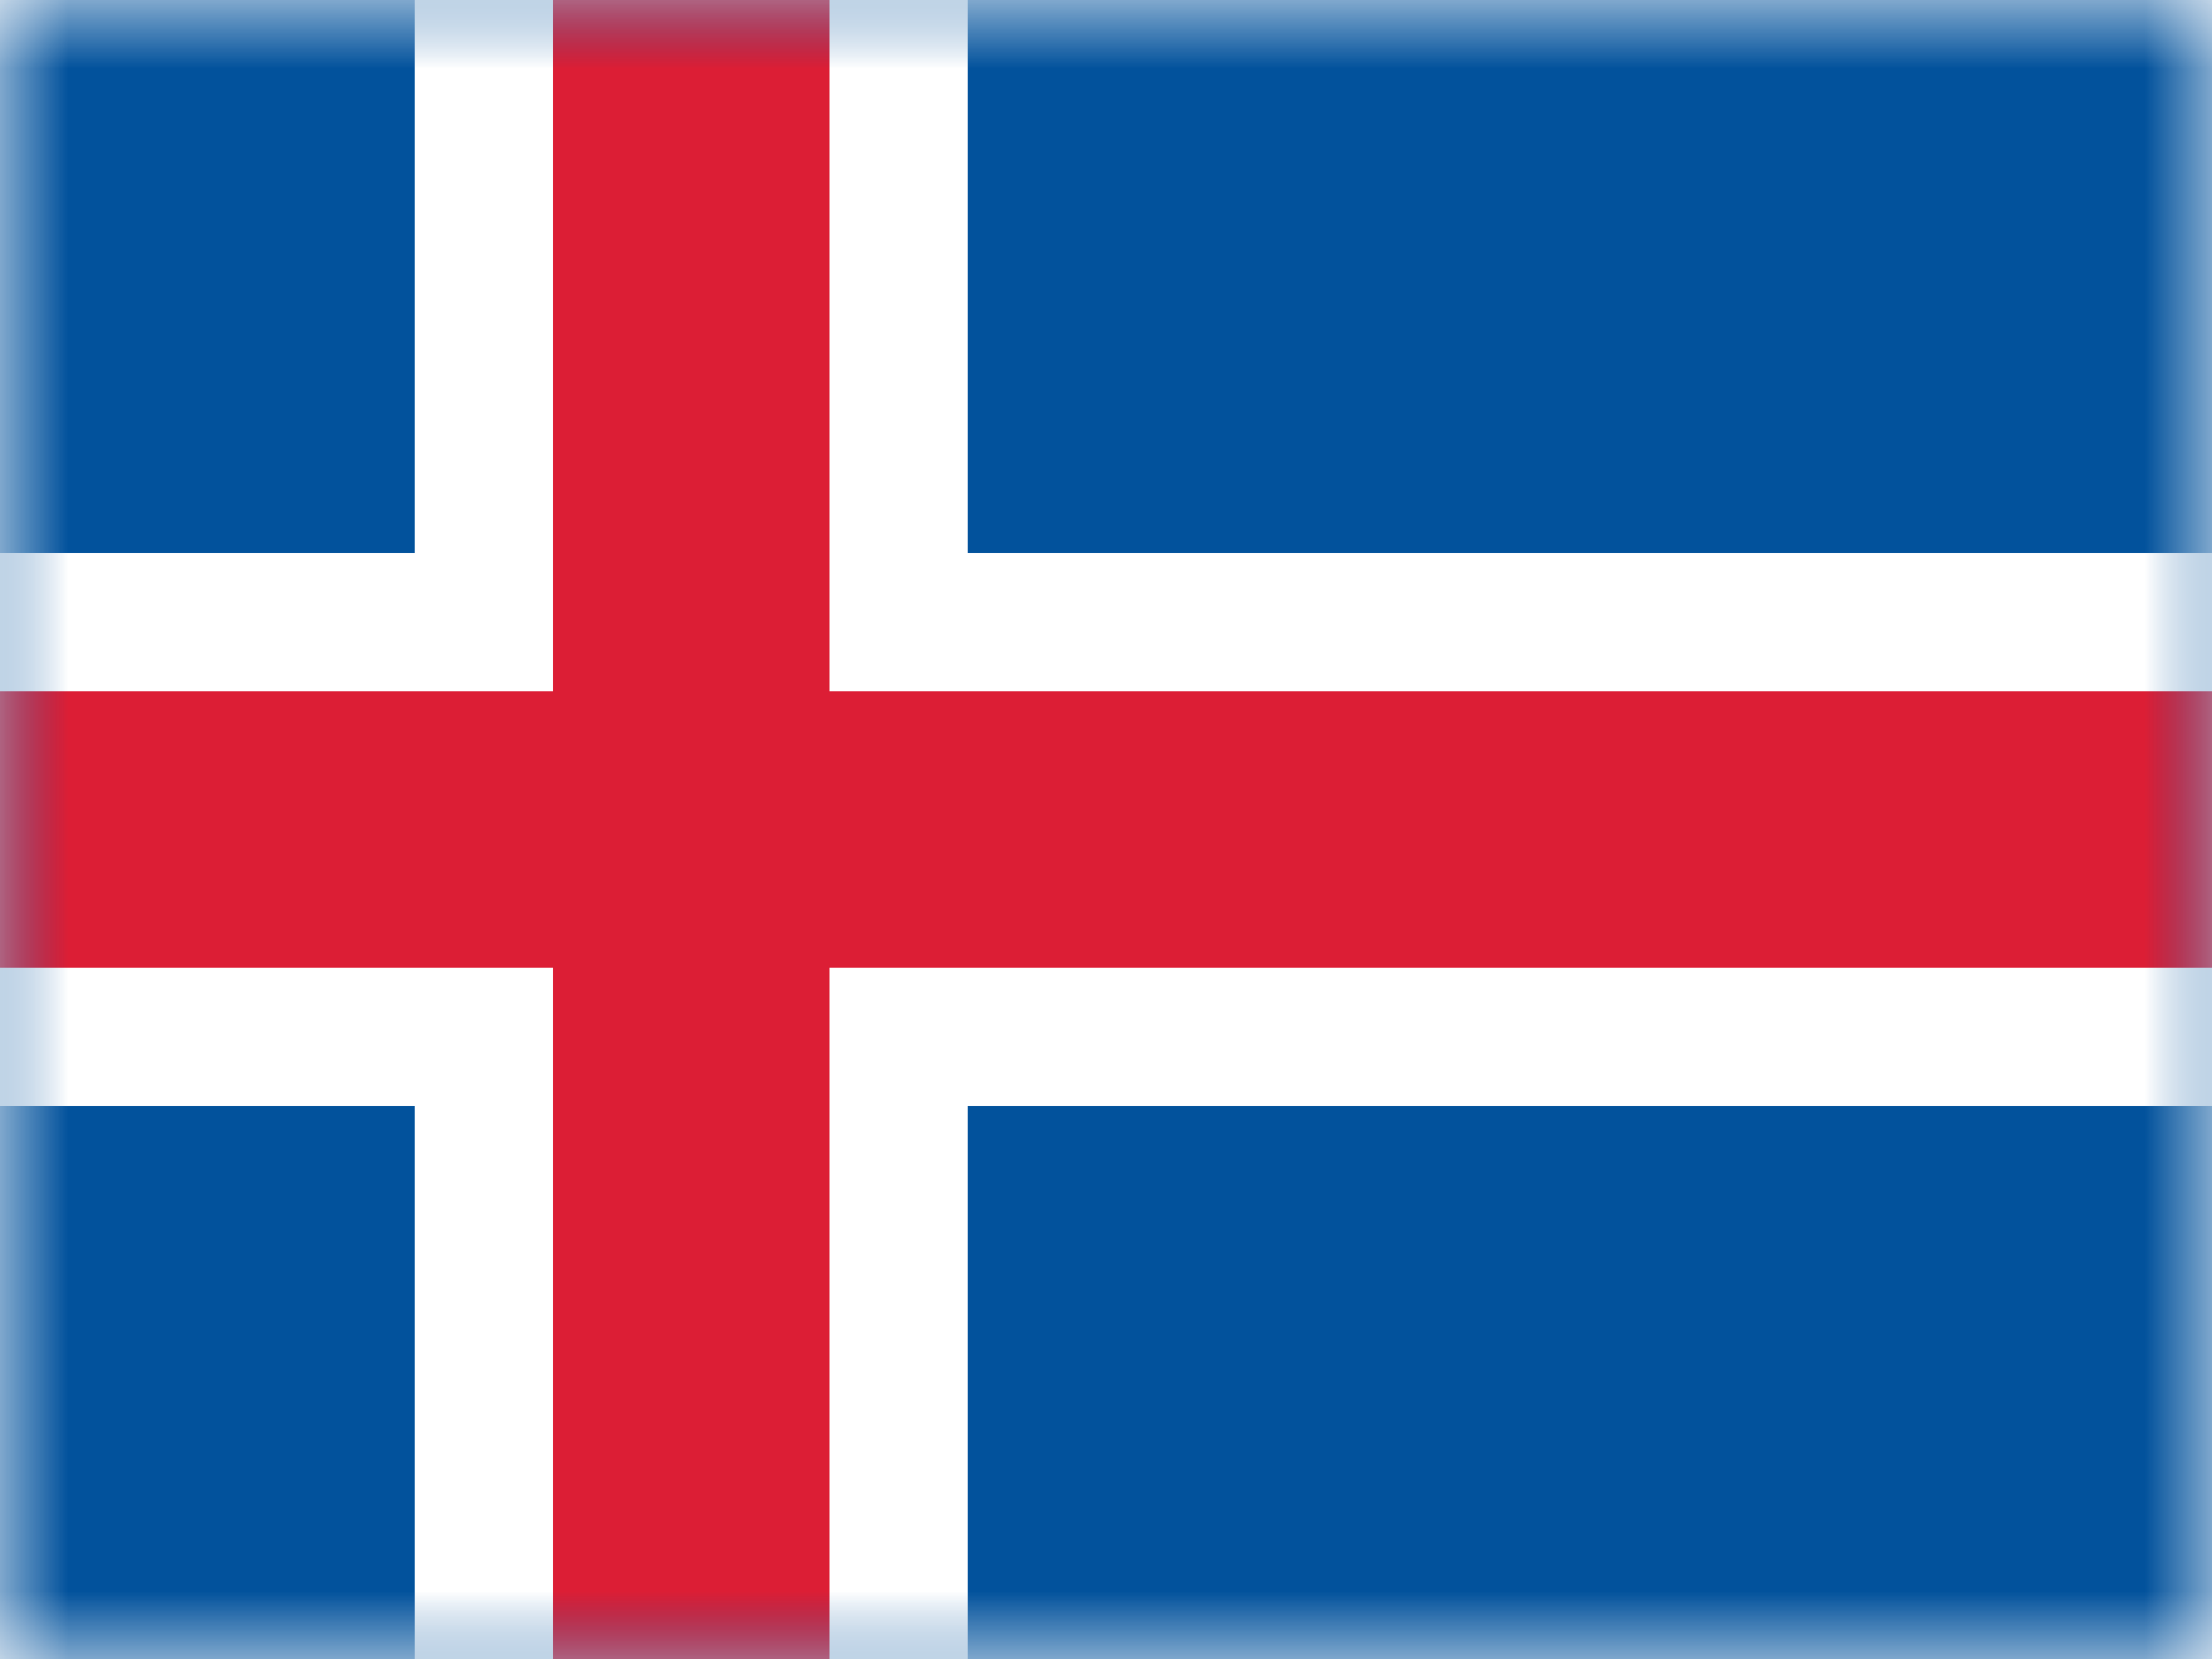 <?xml version="1.0" encoding="UTF-8"?>
<svg width="16px" height="12px" viewBox="0 0 16 12" version="1.1" xmlns="http://www.w3.org/2000/svg" xmlns:xlink="http://www.w3.org/1999/xlink">
    <rect x="0" y="0" width="16" height="12" fill="#333333" stroke="none"/>
    <title>IS</title>
    <defs>
        <rect id="path-1" x="0" y="0" width="16" height="12"></rect>
    </defs>
    <g id="IS" stroke="none" stroke-width="1" fill="none" fill-rule="evenodd">
        <g id="Iceland">
            <mask id="mask-2" fill="white">
                <use xlink:href="#path-1"></use>
            </mask>
            <use id="Rectangle-77" fill="#FFFFFF" xlink:href="#path-1"></use>
            <rect id="Rectangle-74" fill="#02529C" mask="url(#mask-2)" x="0" y="0" width="16" height="12"></rect>
            <path d="M6.5,-0.5 L3.5,-0.5 L3.5,4.5 L-0.5,4.5 L-0.5,7.5 L3.5,7.5 L3.5,12.5 L6.5,12.5 L6.5,7.5 L16.5,7.5 L16.5,4.5 L6.5,4.5 L6.5,-0.5 Z" id="Rectangle-80" stroke="#FFFFFF" fill="#DC1E35" mask="url(#mask-2)"></path>
            <g id="Overlay" mask="url(#mask-2)" opacity="0" stroke="#000000" stroke-opacity="0.504">
                <g>
                    <rect style="mix-blend-mode: multiply;" x="0.5" y="0.5" width="15" height="11"></rect>
                </g>
            </g>
        </g>
    </g>
</svg>